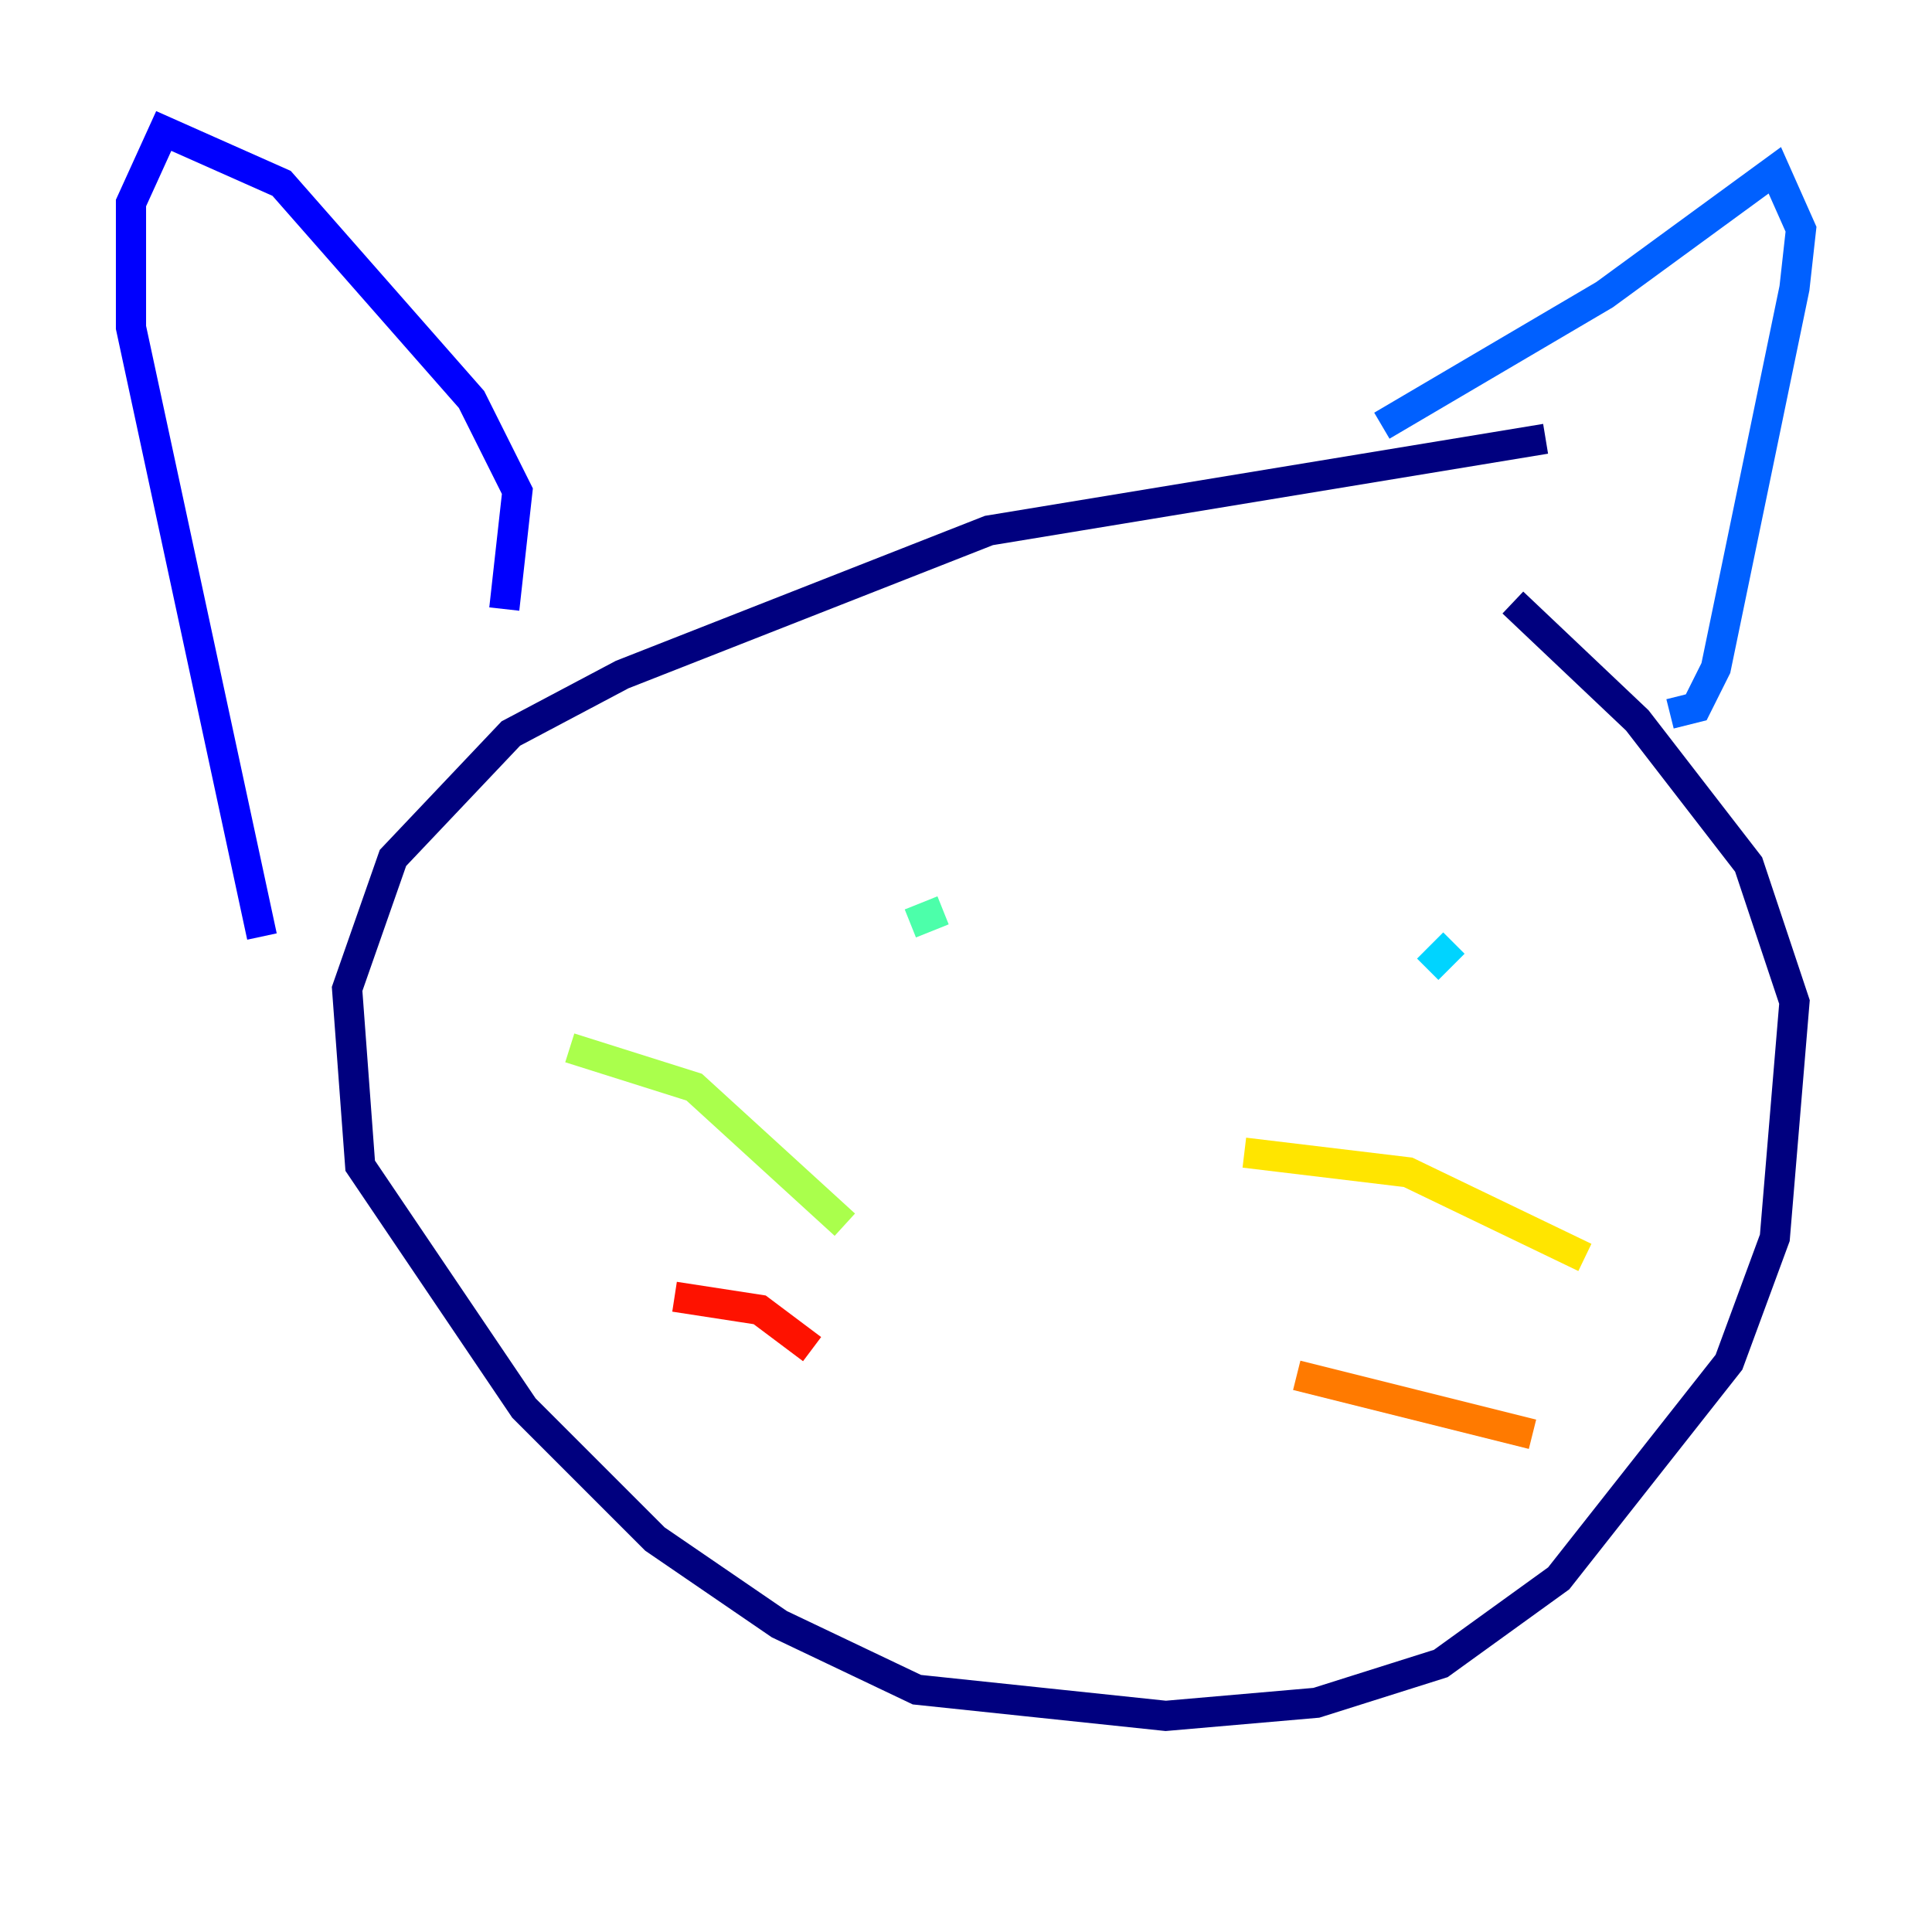 <?xml version="1.0" encoding="utf-8" ?>
<svg baseProfile="tiny" height="128" version="1.2" viewBox="0,0,128,128" width="128" xmlns="http://www.w3.org/2000/svg" xmlns:ev="http://www.w3.org/2001/xml-events" xmlns:xlink="http://www.w3.org/1999/xlink"><defs /><polyline fill="none" points="102.4,29.071 65.519,35.146 41.22,44.691 33.844,48.597 26.034,56.841 22.997,65.519 23.864,77.234 34.712,93.288 43.39,101.966 51.634,107.607 60.746,111.946 77.234,113.681 87.214,112.814 95.458,110.21 103.268,104.57 114.549,90.251 117.586,82.007 118.888,66.386 115.851,57.275 108.475,47.729 100.231,39.919" stroke="#00007f" stroke-width="2" /><polyline fill="none" points="33.41,40.352 34.278,32.542 31.241,26.468 18.658,12.149 10.848,8.678 8.678,13.451 8.678,21.695 17.356,62.047" stroke="#0000fe" stroke-width="2" /><polyline fill="none" points="91.552,28.203 106.305,19.525 117.586,11.281 119.322,15.186 118.888,19.091 113.681,44.258 112.38,46.861 110.644,47.295" stroke="#0060ff" stroke-width="2" /><polyline fill="none" points="96.325,62.481 94.59,64.217" stroke="#00d4ff" stroke-width="2" /><polyline fill="none" points="62.481,60.312 60.312,61.18" stroke="#4cffaa" stroke-width="2" /><polyline fill="none" points="55.973,81.139 45.993,72.027 37.749,69.424" stroke="#aaff4c" stroke-width="2" /><polyline fill="none" points="82.441,76.366 93.288,77.668 105.003,83.308" stroke="#ffe500" stroke-width="2" /><polyline fill="none" points="85.912,91.119 101.532,95.024" stroke="#ff7a00" stroke-width="2" /><polyline fill="none" points="53.803,89.383 50.332,86.78 44.691,85.912" stroke="#fe1200" stroke-width="2" /><polyline fill="none" points="71.159,100.231 71.159,100.231" stroke="#7f0000" stroke-width="2" /></svg>